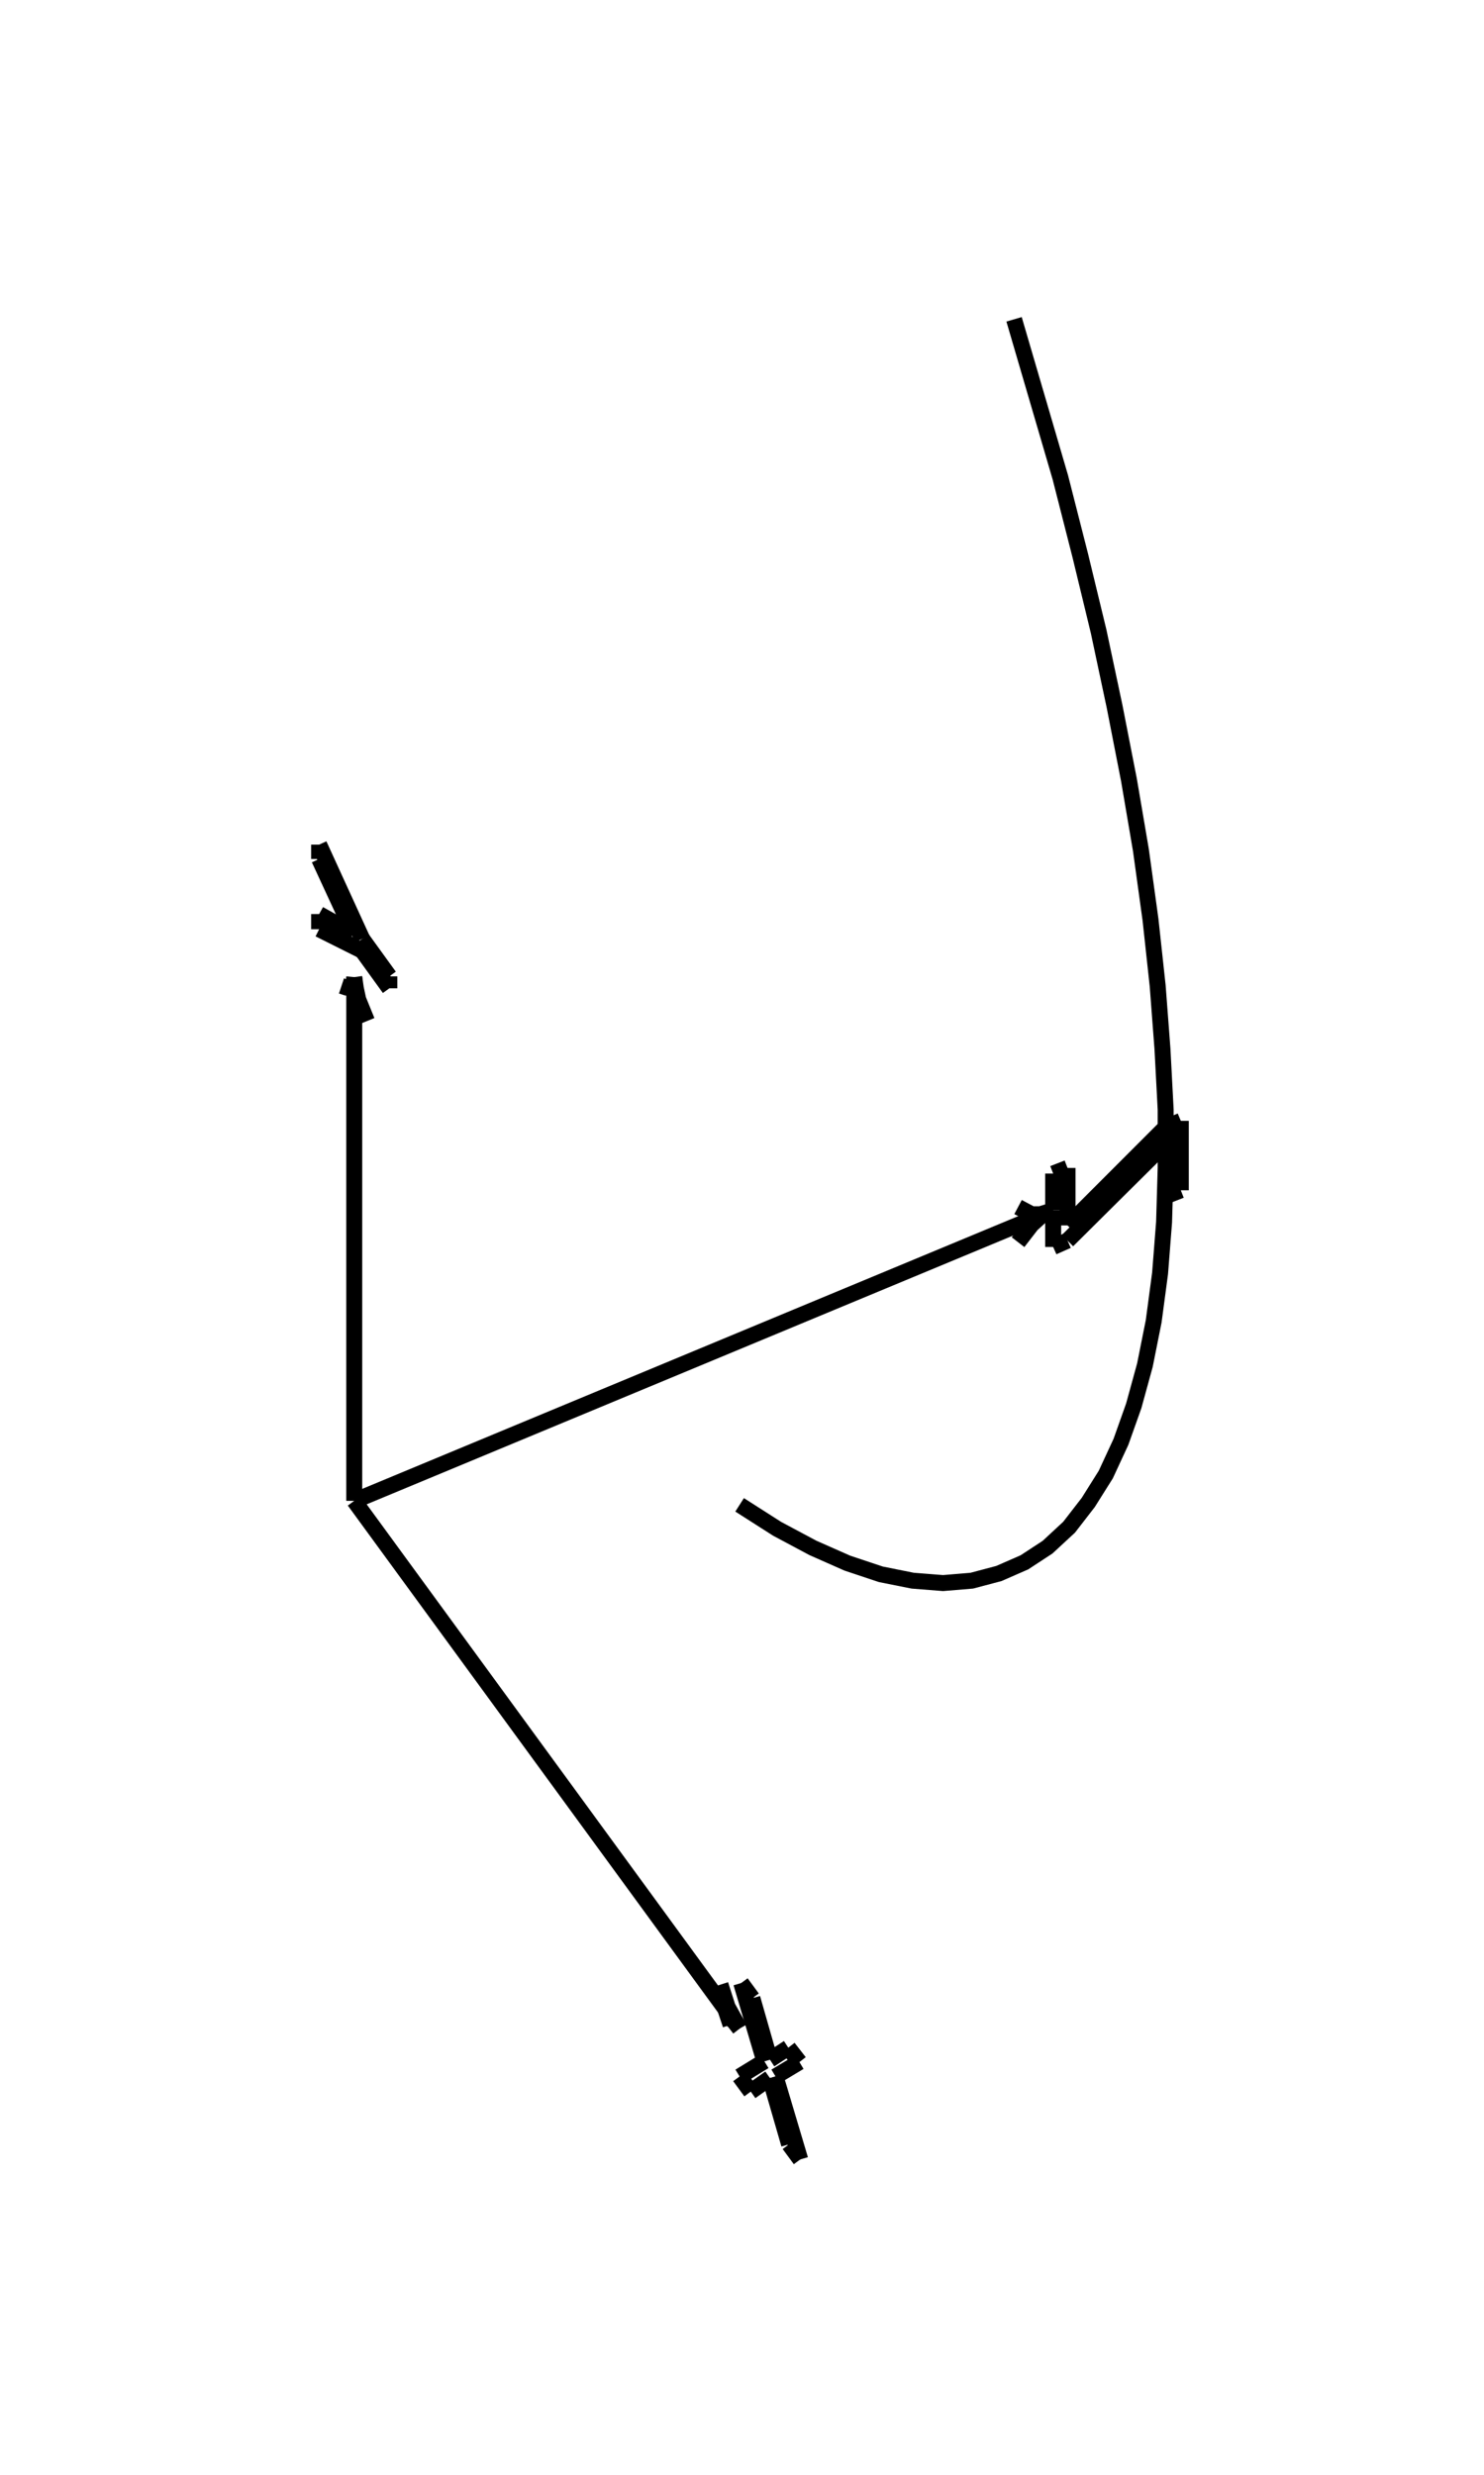<?xml version="1.0" encoding="UTF-8" standalone="no"?>
    <svg
    xmlns:svg="http://www.w3.org/2000/svg"
    xmlns="http://www.w3.org/2000/svg"
    width="93"
    height="155"
    >
        <g transform="scale(50, -50)   translate(1.32,-1.516)" stroke-width="0.02"  fill="none">
        <!-- hidden lines -->
        <g  stroke="rgb(160,160,160)" fill="none" stroke-dasharray="0.02,0.02" >
    
        </g>

        <!-- solid lines -->
        <g  stroke="rgb(0,0,0)" fill="none">
    			<path d="M-0.393,-0.369 L-0.346,-0.399 L-0.301,-0.423 L-0.258,-0.442 L-0.216,-0.456 L-0.176,-0.464 L-0.138,-0.467 L-0.102,-0.464 L-0.068,-0.455 L-0.036,-0.441 L-0.007,-0.422 L0.02,-0.397 L0.044,-0.366 L0.066,-0.331 L0.085,-0.29 L0.101,-0.245 L0.115,-0.194 L0.126,-0.139 L0.134,-0.079 L0.139,-0.015 L0.141,0.053 L0.141,0.126 L0.137,0.202 L0.131,0.281 L0.122,0.364 L0.11,0.451 L0.095,0.539 L0.077,0.631 L0.057,0.725 L0.034,0.82 L0.009,0.918 L-0.049,1.116 " />
			<path d="M-0.876,-0.364 L-0.393,-1.025 " />
			<path d="M-0.876,-0.364 L-0.876,0.292 " />
			<path d="M-0.876,-0.364 L0.0,0.0 " />
			<path d="M-0.393,-1.025 L-0.408,-0.998 L-0.417,-0.97 " />
			<path d="M-0.393,-1.025 L-0.401,-1.015 L-0.408,-1.011 L-0.417,-1.014 " />
			<path d="M-0.876,0.292 L-0.877,0.282 L-0.881,0.278 L-0.886,0.279 L-0.892,0.281 " />
			<path d="M-0.876,0.292 L-0.874,0.278 L-0.871,0.264 L-0.86,0.237 " />
			<path d="M0.0,0.0 L-0.016,-0.005 L-0.027,-0.005 L-0.044,0.004 " />
			<path d="M0.0,0.0 L-0.016,-0.008 L-0.027,-0.018 L-0.044,-0.04 " />
			<path d="M-0.318,-1.067 L-0.348,-1.085 " />
			<path d="M-0.348,-1.085 L-0.317,-1.189 " />
			<path d="M-0.317,-1.189 L-0.331,-1.17 " />
			<path d="M-0.331,-1.17 L-0.355,-1.087 " />
			<path d="M-0.355,-1.087 L-0.379,-1.104 " />
			<path d="M-0.379,-1.104 L-0.393,-1.085 " />
			<path d="M-0.393,-1.085 L-0.362,-1.066 " />
			<path d="M-0.362,-1.066 L-0.391,-0.968 " />
			<path d="M-0.391,-0.968 L-0.377,-0.987 " />
			<path d="M-0.377,-0.987 L-0.355,-1.064 " />
			<path d="M-0.355,-1.064 L-0.332,-1.049 " />
			<path d="M-0.332,-1.049 L-0.318,-1.067 " />
			<path d="M-0.92,0.458 L-0.866,0.34 " />
			<path d="M-0.866,0.34 L-0.832,0.293 " />
			<path d="M-0.832,0.293 L-0.832,0.278 " />
			<path d="M-0.832,0.278 L-0.866,0.325 " />
			<path d="M-0.866,0.325 L-0.92,0.352 " />
			<path d="M-0.92,0.352 L-0.92,0.371 " />
			<path d="M-0.92,0.371 L-0.877,0.347 " />
			<path d="M-0.877,0.347 L-0.92,0.44 " />
			<path d="M-0.92,0.44 L-0.92,0.458 " />
			<path d="M0.16,0.025 L0.16,0.112 " />
			<path d="M0.16,0.112 L0.141,0.104 " />
			<path d="M0.141,0.104 L0.018,-0.019 " />
			<path d="M0.018,-0.019 L0.018,0.053 " />
			<path d="M0.018,0.053 L-1.1449174941446927e-16,0.046 " />
			<path d="M0.0,0.046 L3.024748163396322e-18,2.7755575615628914e-17 " />
			<path d="M3.024748163396322e-18,2.7755575615628914e-17 L6.049496326792644e-18,-0.046 " />
			<path d="M0.0,-0.046 L0.018,-0.038 " />
			<path d="M0.018,-0.038 L0.142,0.085 " />
			<path d="M0.142,0.085 L0.142,0.018 " />
			<path d="M0.142,0.018 L0.16,0.025 " />

        </g>
        </g>
    </svg>
    
